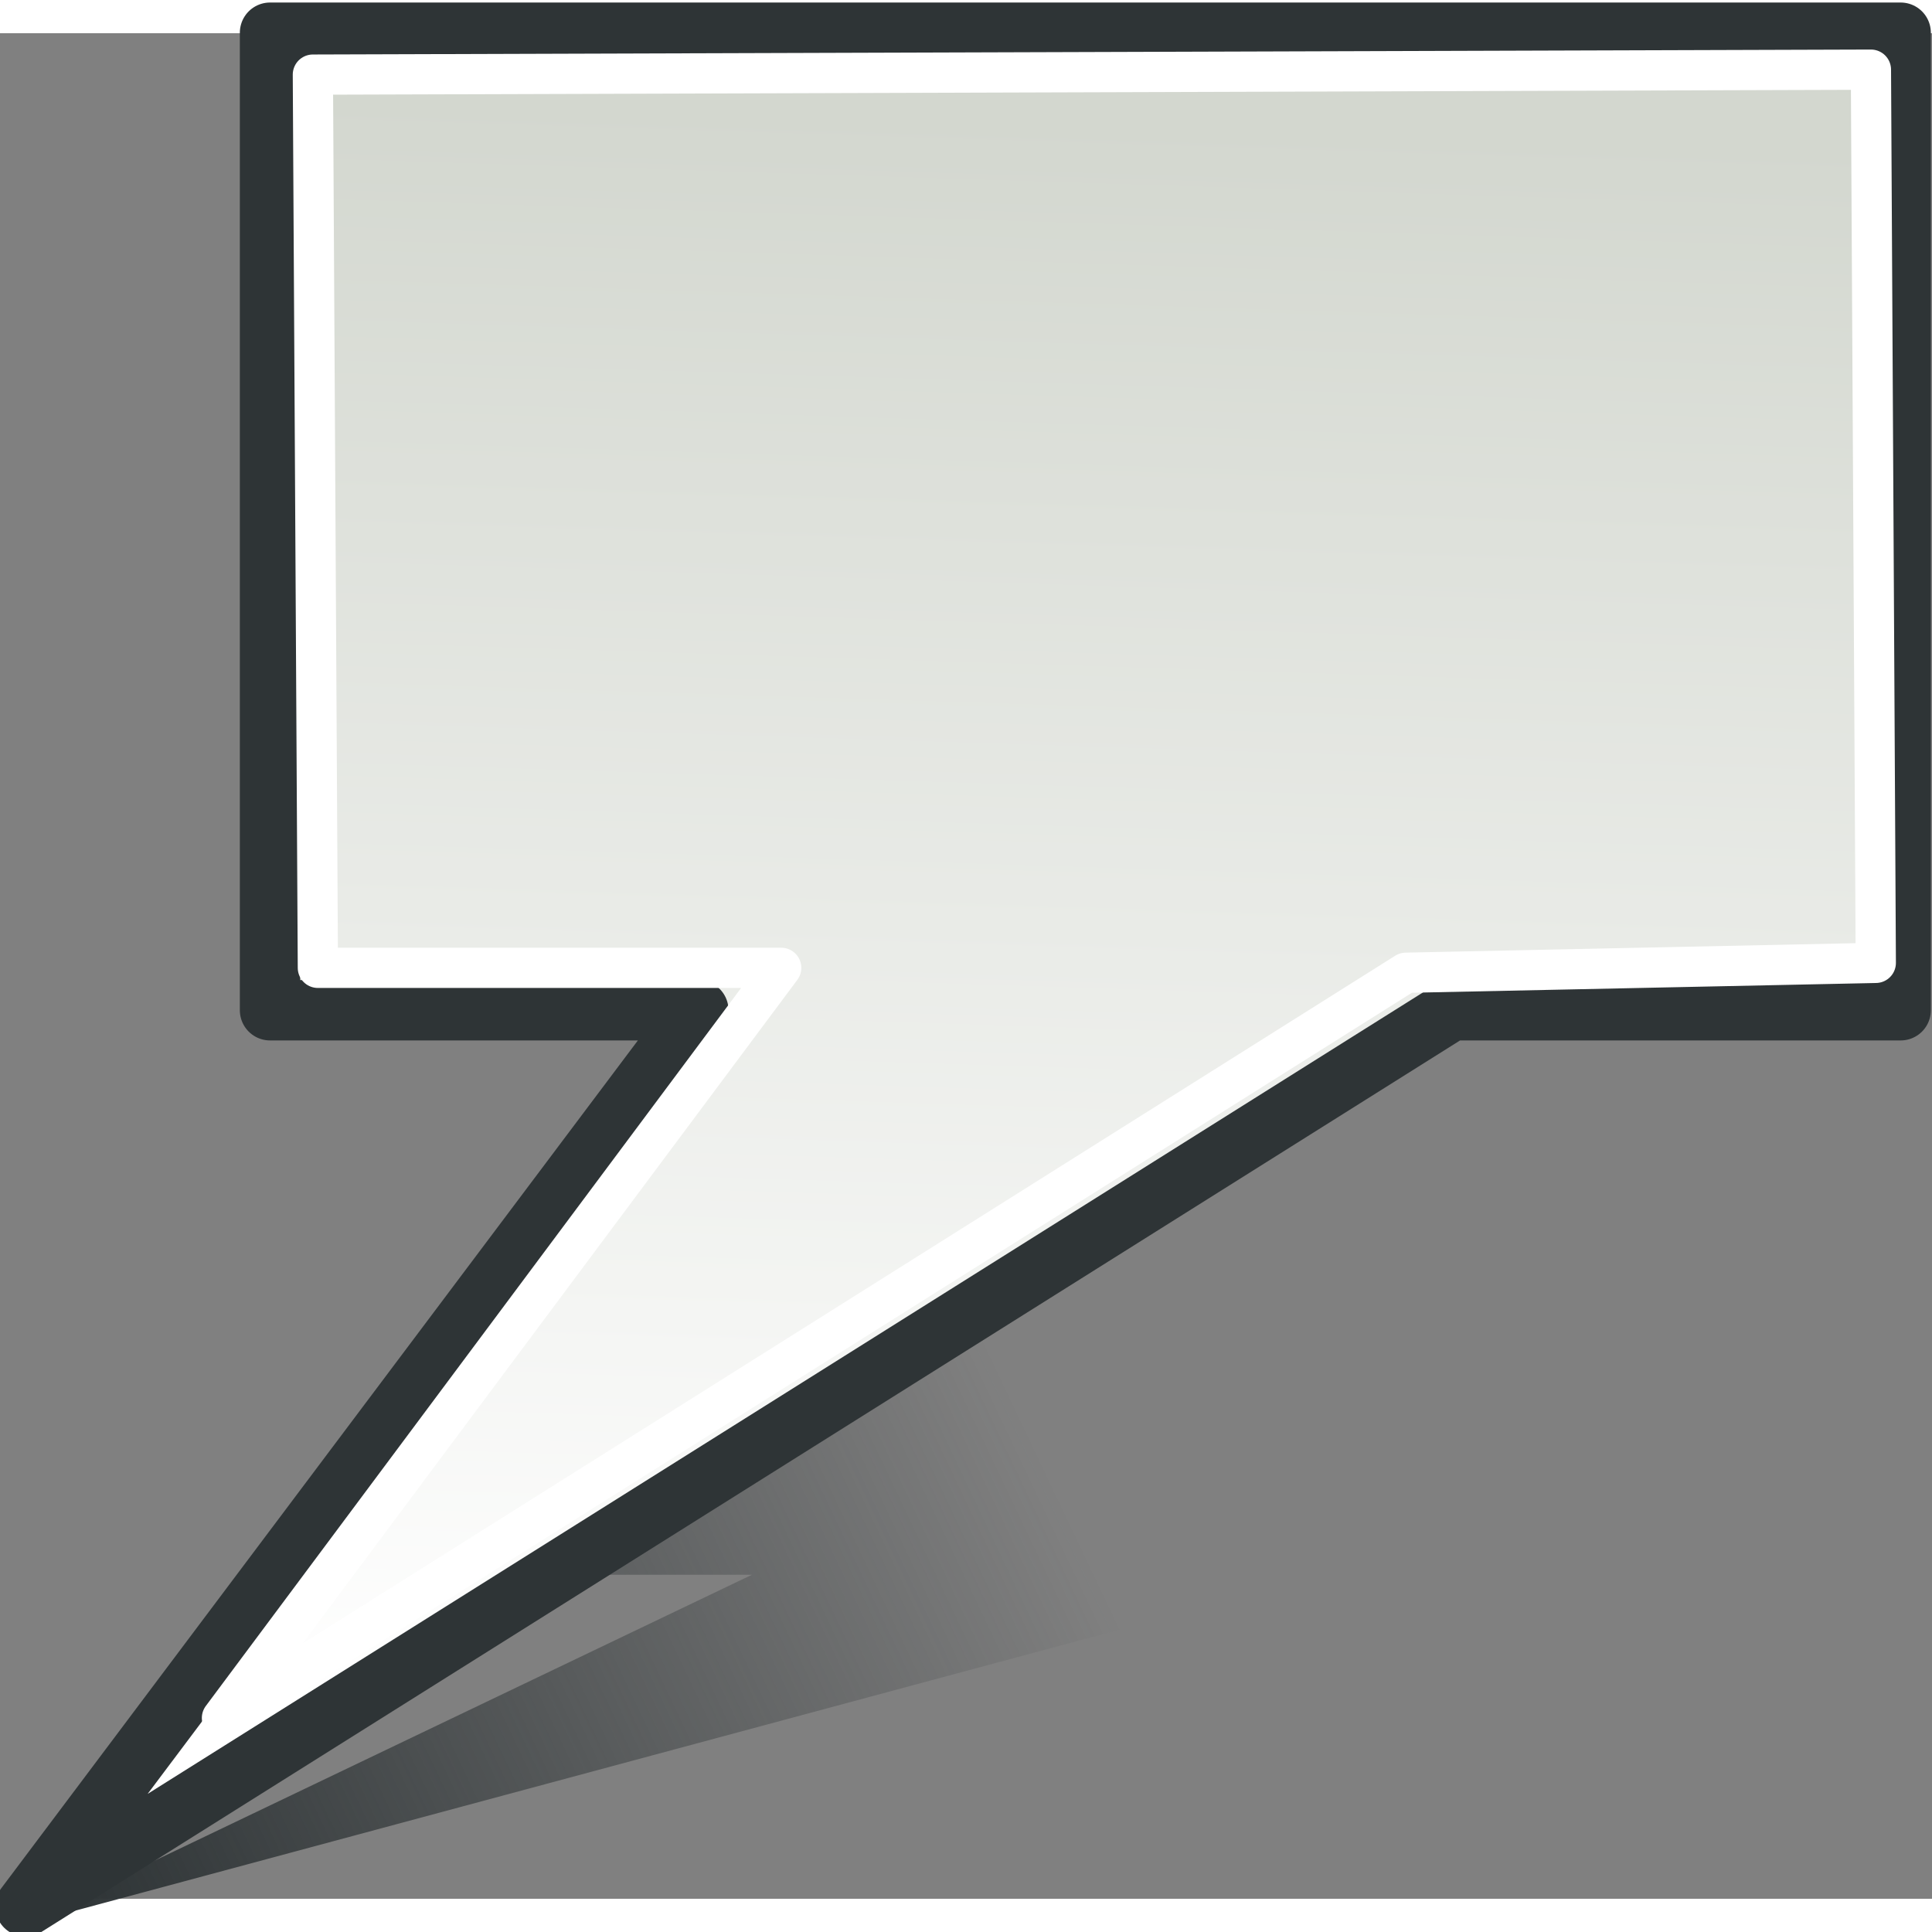 <?xml version="1.0" encoding="UTF-8" standalone="no"?>
<!-- Generator: Adobe Illustrator 11.0, SVG Export Plug-In . SVG Version: 6.0.0 Build 78)  -->

<svg
   xmlns:i="http://ns.adobe.com/AdobeIllustrator/10.0/"
   xmlns:dc="http://purl.org/dc/elements/1.1/"
   xmlns:cc="http://creativecommons.org/ns#"
   xmlns:rdf="http://www.w3.org/1999/02/22-rdf-syntax-ns#"
   xmlns:svg="http://www.w3.org/2000/svg"
   xmlns="http://www.w3.org/2000/svg"
   xmlns:xlink="http://www.w3.org/1999/xlink"
   xmlns:sodipodi="http://sodipodi.sourceforge.net/DTD/sodipodi-0.dtd"
   xmlns:inkscape="http://www.inkscape.org/namespaces/inkscape"
   i:viewOrigin="1.9395 45.4727"
   i:rulerOrigin="0 0"
   i:pageBounds="0 48 48 0"
   width="48"
   height="48"
   viewBox="0 0 45.238 43.682"
   overflow="visible"
   enable-background="new 0 0 45.238 43.682"
   xml:space="preserve"
   id="svg3990"
   sodipodi:version="0.32"
   inkscape:version="0.48.4 r9939"
   sodipodi:docname="attribute.svg"
   version="1.0"><rect x="0" y="0" width="45.238" height="43.682" fill="#808080" stroke="none"/><defs
   id="defs4045"><linearGradient
     inkscape:collect="always"
     id="linearGradient3790"><stop
       style="stop-color:#2e3436;stop-opacity:1;"
       offset="0"
       id="stop3792" /><stop
       style="stop-color:#2e3436;stop-opacity:0;"
       offset="1"
       id="stop3794" /></linearGradient><linearGradient
     id="linearGradient4501"><stop
       style="stop-color:#d3d7cf;stop-opacity:1"
       offset="0"
       id="stop4503" /><stop
       style="stop-color:white;stop-opacity:1"
       offset="1"
       id="stop4505" /></linearGradient><linearGradient
     inkscape:collect="always"
     id="linearGradient4464"><stop
       style="stop-color:#2e3436;stop-opacity:1;"
       offset="0"
       id="stop4466" /><stop
       style="stop-color:#2e3436;stop-opacity:0;"
       offset="1"
       id="stop4468" /></linearGradient><linearGradient
     id="linearGradient2911"><stop
       style="stop-color:white;stop-opacity:1;"
       offset="0"
       id="stop2913" /><stop
       style="stop-color:#8e8e8e;stop-opacity:1;"
       offset="1"
       id="stop2915" /></linearGradient><radialGradient
     inkscape:collect="always"
     xlink:href="#linearGradient2911"
     id="radialGradient2917"
     cx="3.299"
     cy="3.416"
     fx="3.299"
     fy="3.416"
     r="2.751"
     gradientUnits="userSpaceOnUse" /><linearGradient
     inkscape:collect="always"
     xlink:href="#linearGradient4464"
     id="linearGradient4470"
     x1="10.276"
     y1="35.035"
     x2="14.832"
     y2="37.582"
     gradientUnits="userSpaceOnUse"
     gradientTransform="matrix(0.995,9.551141e-2,-9.551141e-2,0.995,3.53,-0.833)" /><linearGradient
     inkscape:collect="always"
     xlink:href="#linearGradient4501"
     id="linearGradient4507"
     x1="23.201"
     y1="3.505"
     x2="22.286"
     y2="32.37"
     gradientUnits="userSpaceOnUse"
     gradientTransform="matrix(1.295,0,0,1.305,-10.779,-2.686)" /><linearGradient
     inkscape:collect="always"
     xlink:href="#linearGradient3790"
     id="linearGradient3796"
     x1="1.575"
     y1="43.572"
     x2="24.243"
     y2="32.719"
     gradientUnits="userSpaceOnUse"
     gradientTransform="matrix(0.992,0,0,1,0.003,0)" /></defs><sodipodi:namedview
   inkscape:window-height="1496"
   inkscape:window-width="2560"
   inkscape:pageshadow="2"
   inkscape:pageopacity="0.0"
   borderopacity="1.0"
   bordercolor="#666666"
   pagecolor="#ffffff"
   id="base"
   inkscape:zoom="8.162534"
   inkscape:cx="4.263382"
   inkscape:cy="22.640028"
   inkscape:window-x="-8"
   inkscape:window-y="-8"
   inkscape:current-layer="svg3990"
   showgrid="false"
   stroke="#2e3436"
   fill="#2e3436"
   inkscape:window-maximized="1"><inkscape:grid
     id="GridFromPre046Settings"
     type="xygrid"
     originx="0px"
     originy="0px"
     spacingx="1px"
     spacingy="1px"
     color="#3f3fff"
     empcolor="#3f3fff"
     opacity="0.15"
     empopacity="0.38"
     empspacing="8" /></sodipodi:namedview>
		
	<path
   inkscape:connector-curvature="0"
   sodipodi:nodetypes="cccccccc"
   id="path3784"
   d="m 15.7,27.121 -5.704,8.974 7.611,0 -17.187,8.226 30.571,-8.226 7.985,0 5.704,-8.974 -28.98,0 z"
   style="color:#000000;fill:url(#linearGradient3796);fill-opacity:1;fill-rule:evenodd;stroke:none;stroke-width:0.942;marker:none;visibility:visible;display:inline;overflow:visible" /><path
   style="color:#000000;fill:url(#linearGradient4507);fill-opacity:1;fill-rule:evenodd;stroke:#2e3436;stroke-width:1.414;stroke-linecap:butt;stroke-linejoin:round;stroke-miterlimit:4;stroke-opacity:1;stroke-dasharray:none;stroke-dashoffset:0;marker:none;visibility:visible;display:inline;overflow:visible"
   d="m 6.323,-0.012 0,22.889 10.028,0 L 0.596,43.859 33.984,22.877 l 10.52,0 0,-22.889 -38.181,0 z"
   id="rect4410"
   sodipodi:nodetypes="cccccccc"
   inkscape:connector-curvature="0" /><path
   style="color:#000000;fill:none;stroke:#ffffff;stroke-width:0.942;stroke-linecap:butt;stroke-linejoin:round;stroke-miterlimit:6;stroke-opacity:1;stroke-dasharray:none;stroke-dashoffset:0;marker:none;visibility:visible;display:inline;overflow:visible"
   d="m 7.326,0.969 0.117,20.915 10.849,0 L 5.197,39.449 32.92,21.999 43.922,21.768 43.808,0.853 z"
   id="path4425"
   sodipodi:nodetypes="cccccccc"
   inkscape:connector-curvature="0" /></svg>